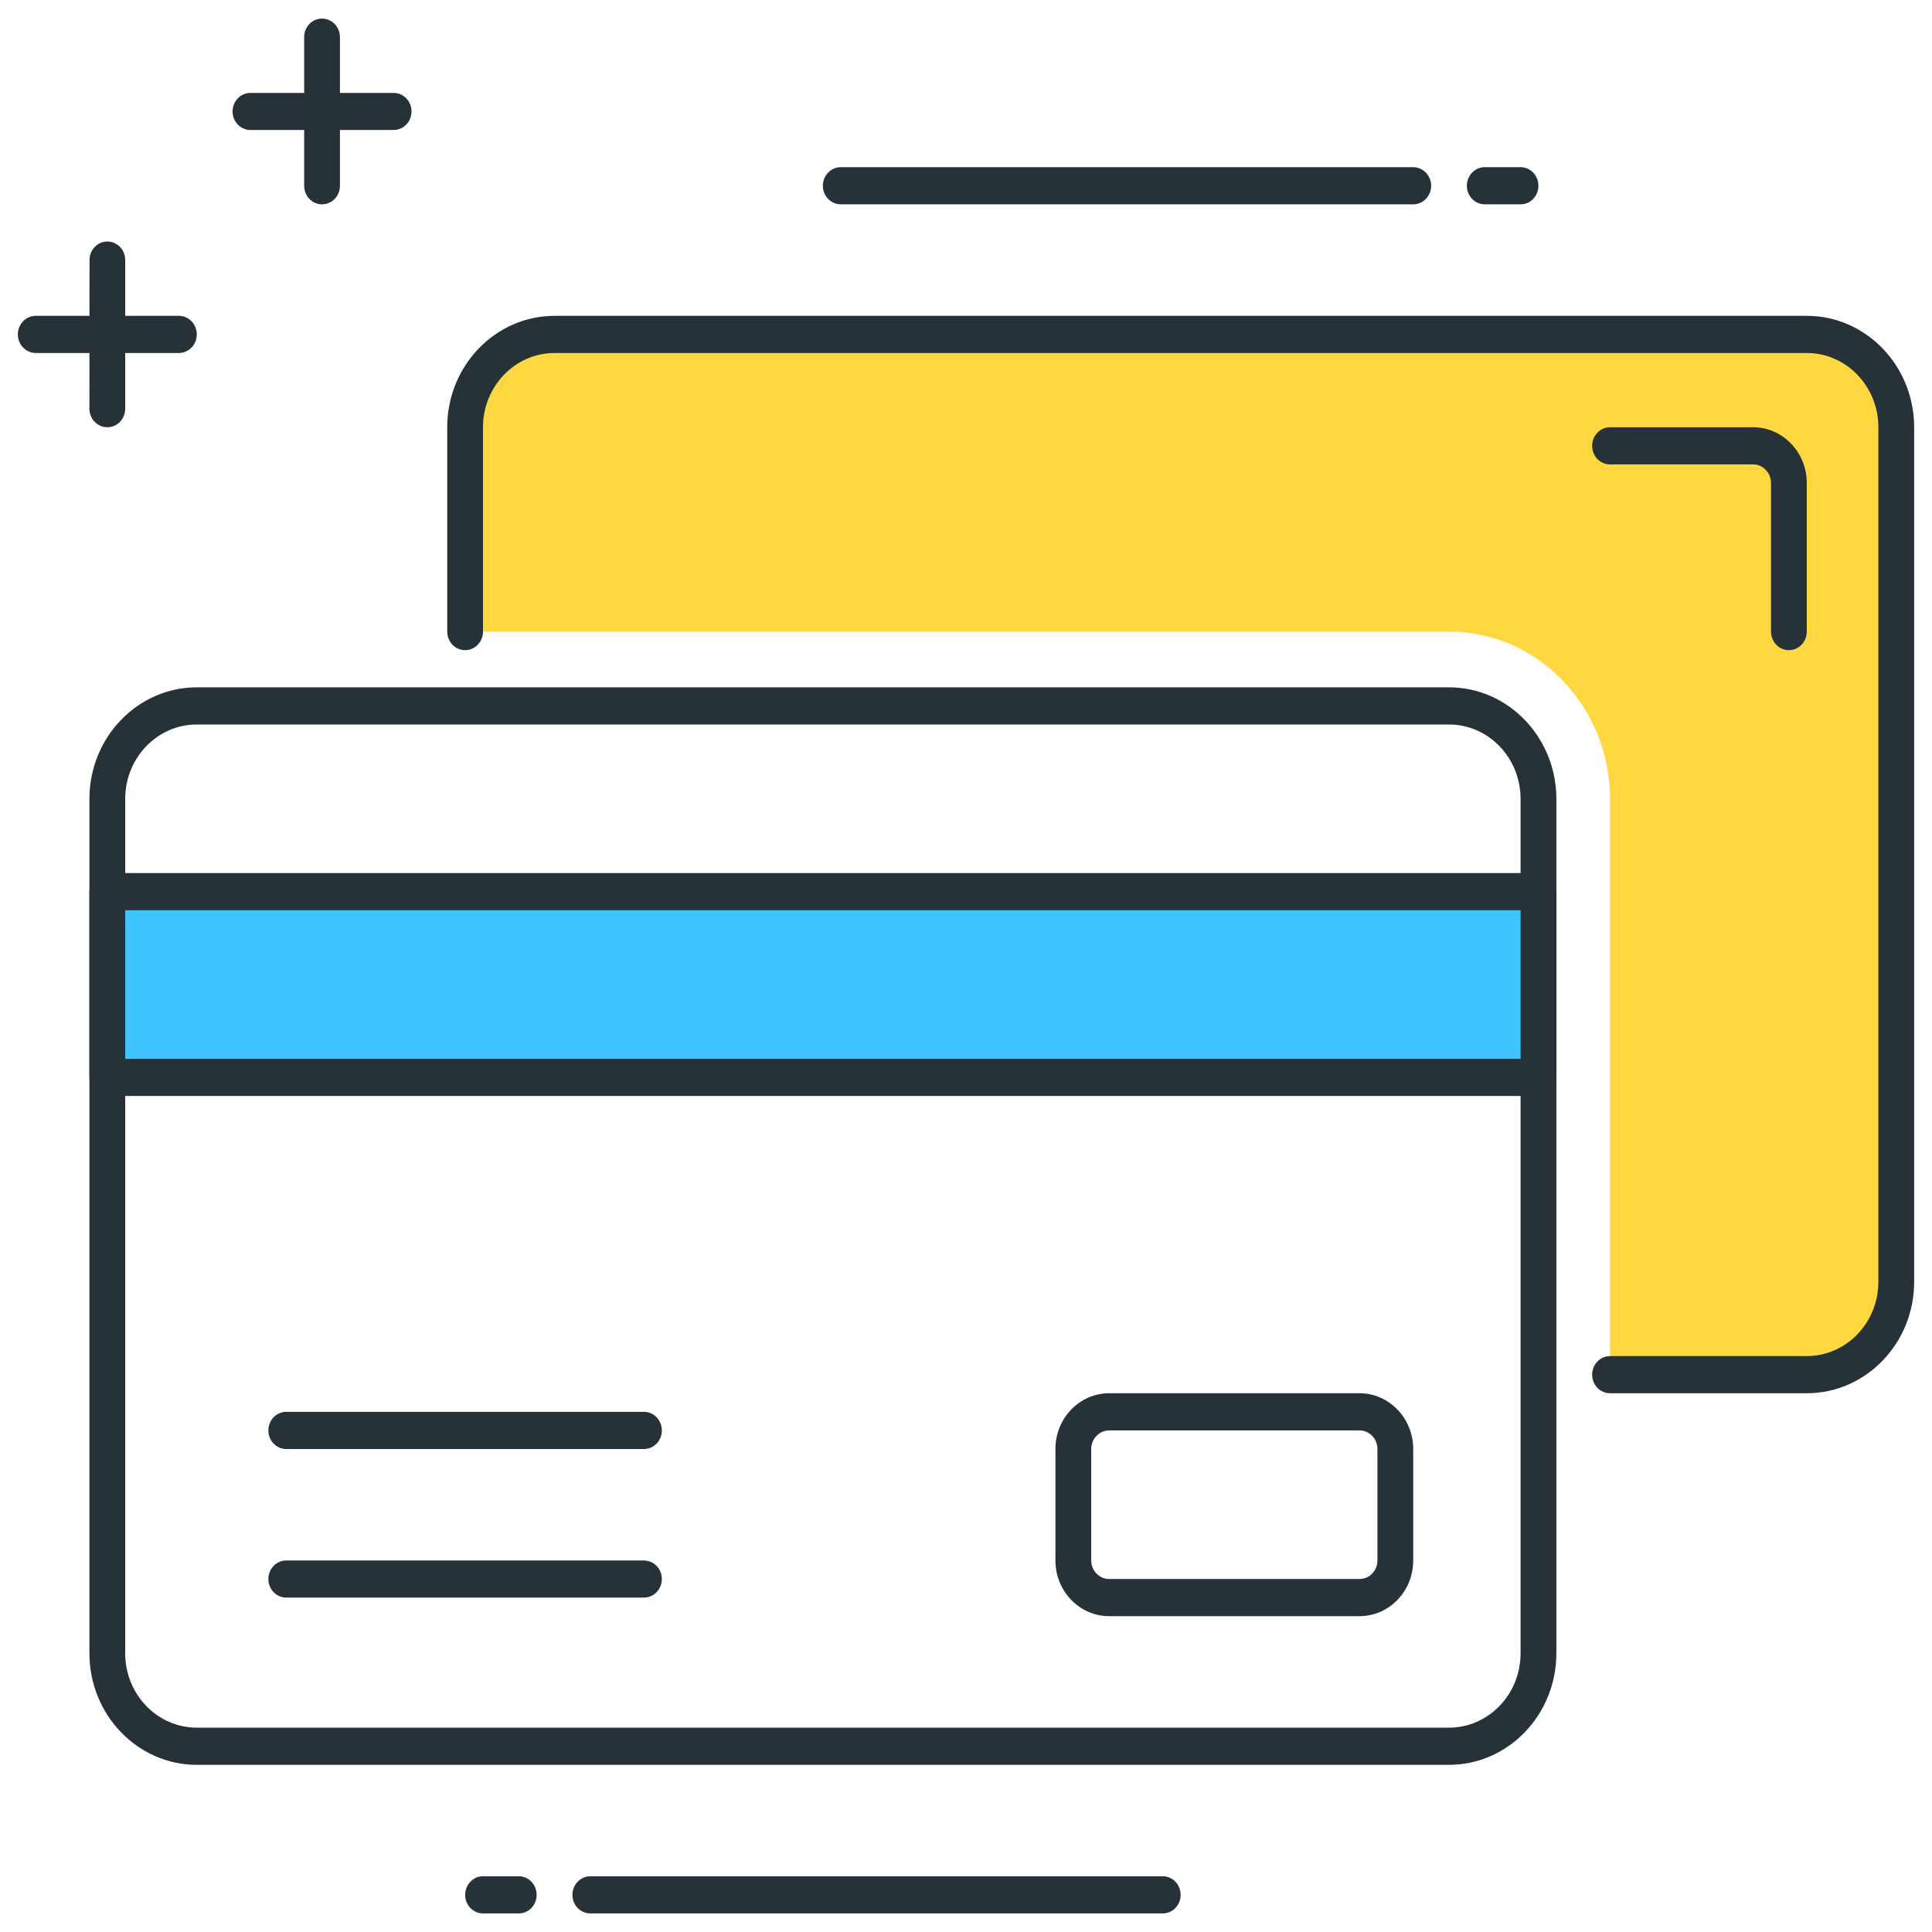 <?xml version="1.0" encoding="UTF-8"?>
<svg width="21px" height="21px" viewBox="0 0 21 21" version="1.1" xmlns="http://www.w3.org/2000/svg" xmlns:xlink="http://www.w3.org/1999/xlink">
    <title>Сredit-card icon@3x</title>
    <g id="5.-Pages" stroke="none" stroke-width="1" fill="none" fill-rule="evenodd">
        <g id="5.2-My-Cards" transform="translate(-31, -106)" fill-rule="nonzero">
            <g id="Top-Info" transform="translate(0, 75)">
                <g id="credit-card" transform="translate(31, 31)">
                    <path d="M15.75,19.183 L2.139,19.183 C1.496,19.183 0.972,18.639 0.972,17.971 L0.972,8.683 C0.972,8.015 1.496,7.471 2.139,7.471 L15.75,7.471 C16.393,7.471 16.917,8.015 16.917,8.683 L16.917,17.971 C16.917,18.639 16.393,19.183 15.75,19.183 Z M2.139,7.875 C1.71,7.875 1.361,8.237 1.361,8.683 L1.361,17.971 C1.361,18.417 1.71,18.779 2.139,18.779 L15.75,18.779 C16.179,18.779 16.528,18.417 16.528,17.971 L16.528,8.683 C16.528,8.237 16.179,7.875 15.75,7.875 L2.139,7.875 Z" id="Shape" fill="#263238"></path>
                    <path d="M19.639,3.635 L6.028,3.635 C5.491,3.635 5.056,4.087 5.056,4.644 L5.056,6.865 L12.056,6.865 L15.75,6.865 C16.715,6.865 17.5,7.681 17.5,8.683 L17.5,14.942 L19.639,14.942 C20.176,14.942 20.611,14.49 20.611,13.933 L20.611,4.644 C20.611,4.087 20.176,3.635 19.639,3.635 Z" id="Path" fill="#FFD740"></path>
                    <path d="M19.639,15.144 L17.5,15.144 C17.393,15.144 17.306,15.054 17.306,14.942 C17.306,14.831 17.393,14.74 17.5,14.74 L19.639,14.74 C20.068,14.74 20.417,14.378 20.417,13.933 L20.417,4.644 C20.417,4.199 20.068,3.837 19.639,3.837 L6.028,3.837 C5.599,3.837 5.25,4.199 5.25,4.644 L5.25,6.865 C5.25,6.977 5.163,7.067 5.056,7.067 C4.948,7.067 4.861,6.977 4.861,6.865 L4.861,4.644 C4.861,3.976 5.385,3.433 6.028,3.433 L19.639,3.433 C20.282,3.433 20.806,3.976 20.806,4.644 L20.806,13.933 C20.806,14.601 20.282,15.144 19.639,15.144 Z" id="Path" fill="#263238"></path>
                    <g id="Group" transform="translate(0.778, 9.288)">
                        <rect id="Rectangle" fill="#40C4FF" x="0.389" y="0.404" width="15.556" height="2.019"></rect>
                        <path d="M15.944,2.625 L0.389,2.625 C0.282,2.625 0.194,2.535 0.194,2.423 L0.194,0.404 C0.194,0.292 0.282,0.202 0.389,0.202 L15.944,0.202 C16.052,0.202 16.139,0.292 16.139,0.404 L16.139,2.423 C16.139,2.535 16.052,2.625 15.944,2.625 Z M0.583,2.221 L15.75,2.221 L15.75,0.606 L0.583,0.606 L0.583,2.221 Z" id="Shape" fill="#263238"></path>
                    </g>
                    <path d="M14.778,17.567 L12.056,17.567 C11.734,17.567 11.472,17.296 11.472,16.962 L11.472,15.75 C11.472,15.416 11.734,15.144 12.056,15.144 L14.778,15.144 C15.099,15.144 15.361,15.416 15.361,15.75 L15.361,16.962 C15.361,17.296 15.099,17.567 14.778,17.567 Z M12.056,15.548 C11.949,15.548 11.861,15.639 11.861,15.75 L11.861,16.962 C11.861,17.073 11.949,17.163 12.056,17.163 L14.778,17.163 C14.885,17.163 14.972,17.073 14.972,16.962 L14.972,15.75 C14.972,15.639 14.885,15.548 14.778,15.548 L12.056,15.548 Z" id="Shape" fill="#263238"></path>
                    <path d="M7,15.75 L3.111,15.75 C3.004,15.75 2.917,15.66 2.917,15.548 C2.917,15.437 3.004,15.346 3.111,15.346 L7,15.346 C7.107,15.346 7.194,15.437 7.194,15.548 C7.194,15.66 7.107,15.75 7,15.75 Z" id="Path" fill="#263238"></path>
                    <path d="M7,17.365 L3.111,17.365 C3.004,17.365 2.917,17.275 2.917,17.163 C2.917,17.052 3.004,16.962 3.111,16.962 L7,16.962 C7.107,16.962 7.194,17.052 7.194,17.163 C7.194,17.275 7.107,17.365 7,17.365 Z" id="Path" fill="#263238"></path>
                    <path d="M5.639,20.798 L5.25,20.798 C5.143,20.798 5.056,20.708 5.056,20.596 C5.056,20.485 5.143,20.394 5.25,20.394 L5.639,20.394 C5.746,20.394 5.833,20.485 5.833,20.596 C5.833,20.708 5.746,20.798 5.639,20.798 Z" id="Path" fill="#263238"></path>
                    <path d="M12.639,20.798 L6.417,20.798 C6.309,20.798 6.222,20.708 6.222,20.596 C6.222,20.485 6.309,20.394 6.417,20.394 L12.639,20.394 C12.746,20.394 12.833,20.485 12.833,20.596 C12.833,20.708 12.746,20.798 12.639,20.798 Z" id="Path" fill="#263238"></path>
                    <path d="M16.528,2.221 L16.139,2.221 C16.032,2.221 15.944,2.131 15.944,2.019 C15.944,1.908 16.032,1.817 16.139,1.817 L16.528,1.817 C16.635,1.817 16.722,1.908 16.722,2.019 C16.722,2.131 16.635,2.221 16.528,2.221 Z" id="Path" fill="#263238"></path>
                    <path d="M15.361,2.221 L9.139,2.221 C9.032,2.221 8.944,2.131 8.944,2.019 C8.944,1.908 9.032,1.817 9.139,1.817 L15.361,1.817 C15.468,1.817 15.556,1.908 15.556,2.019 C15.556,2.131 15.468,2.221 15.361,2.221 Z" id="Path" fill="#263238"></path>
                    <path d="M1.944,3.837 L0.389,3.837 C0.282,3.837 0.194,3.746 0.194,3.635 C0.194,3.523 0.282,3.433 0.389,3.433 L1.944,3.433 C2.052,3.433 2.139,3.523 2.139,3.635 C2.139,3.746 2.052,3.837 1.944,3.837 Z" id="Path" fill="#263238"></path>
                    <path d="M1.167,4.644 L1.167,4.644 C1.059,4.644 0.972,4.554 0.972,4.442 L0.973,2.827 C0.973,2.715 1.06,2.625 1.167,2.625 L1.167,2.625 C1.274,2.625 1.361,2.715 1.361,2.827 L1.361,4.442 C1.361,4.554 1.274,4.644 1.167,4.644 Z" id="Path" fill="#263238"></path>
                    <path d="M4.278,1.413 L2.723,1.413 C2.615,1.413 2.528,1.323 2.528,1.212 C2.528,1.1 2.615,1.01 2.723,1.01 L4.278,1.01 C4.386,1.01 4.473,1.1 4.473,1.212 C4.473,1.323 4.386,1.413 4.278,1.413 Z" id="Path" fill="#263238"></path>
                    <path d="M3.5,2.221 C3.393,2.221 3.306,2.131 3.306,2.019 L3.306,0.404 C3.306,0.292 3.393,0.202 3.5,0.202 C3.608,0.202 3.695,0.292 3.695,0.404 L3.695,2.019 C3.695,2.131 3.608,2.221 3.5,2.221 Z" id="Path" fill="#263238"></path>
                    <path d="M19.444,7.067 C19.337,7.067 19.25,6.977 19.25,6.865 L19.25,5.25 C19.25,5.139 19.163,5.048 19.056,5.048 L17.5,5.048 C17.393,5.048 17.306,4.958 17.306,4.846 C17.306,4.735 17.393,4.644 17.5,4.644 L19.056,4.644 C19.377,4.644 19.639,4.916 19.639,5.25 L19.639,6.865 C19.639,6.977 19.552,7.067 19.444,7.067 Z" id="Path" fill="#263238"></path>
                </g>
            </g>
        </g>
    </g>
</svg>
